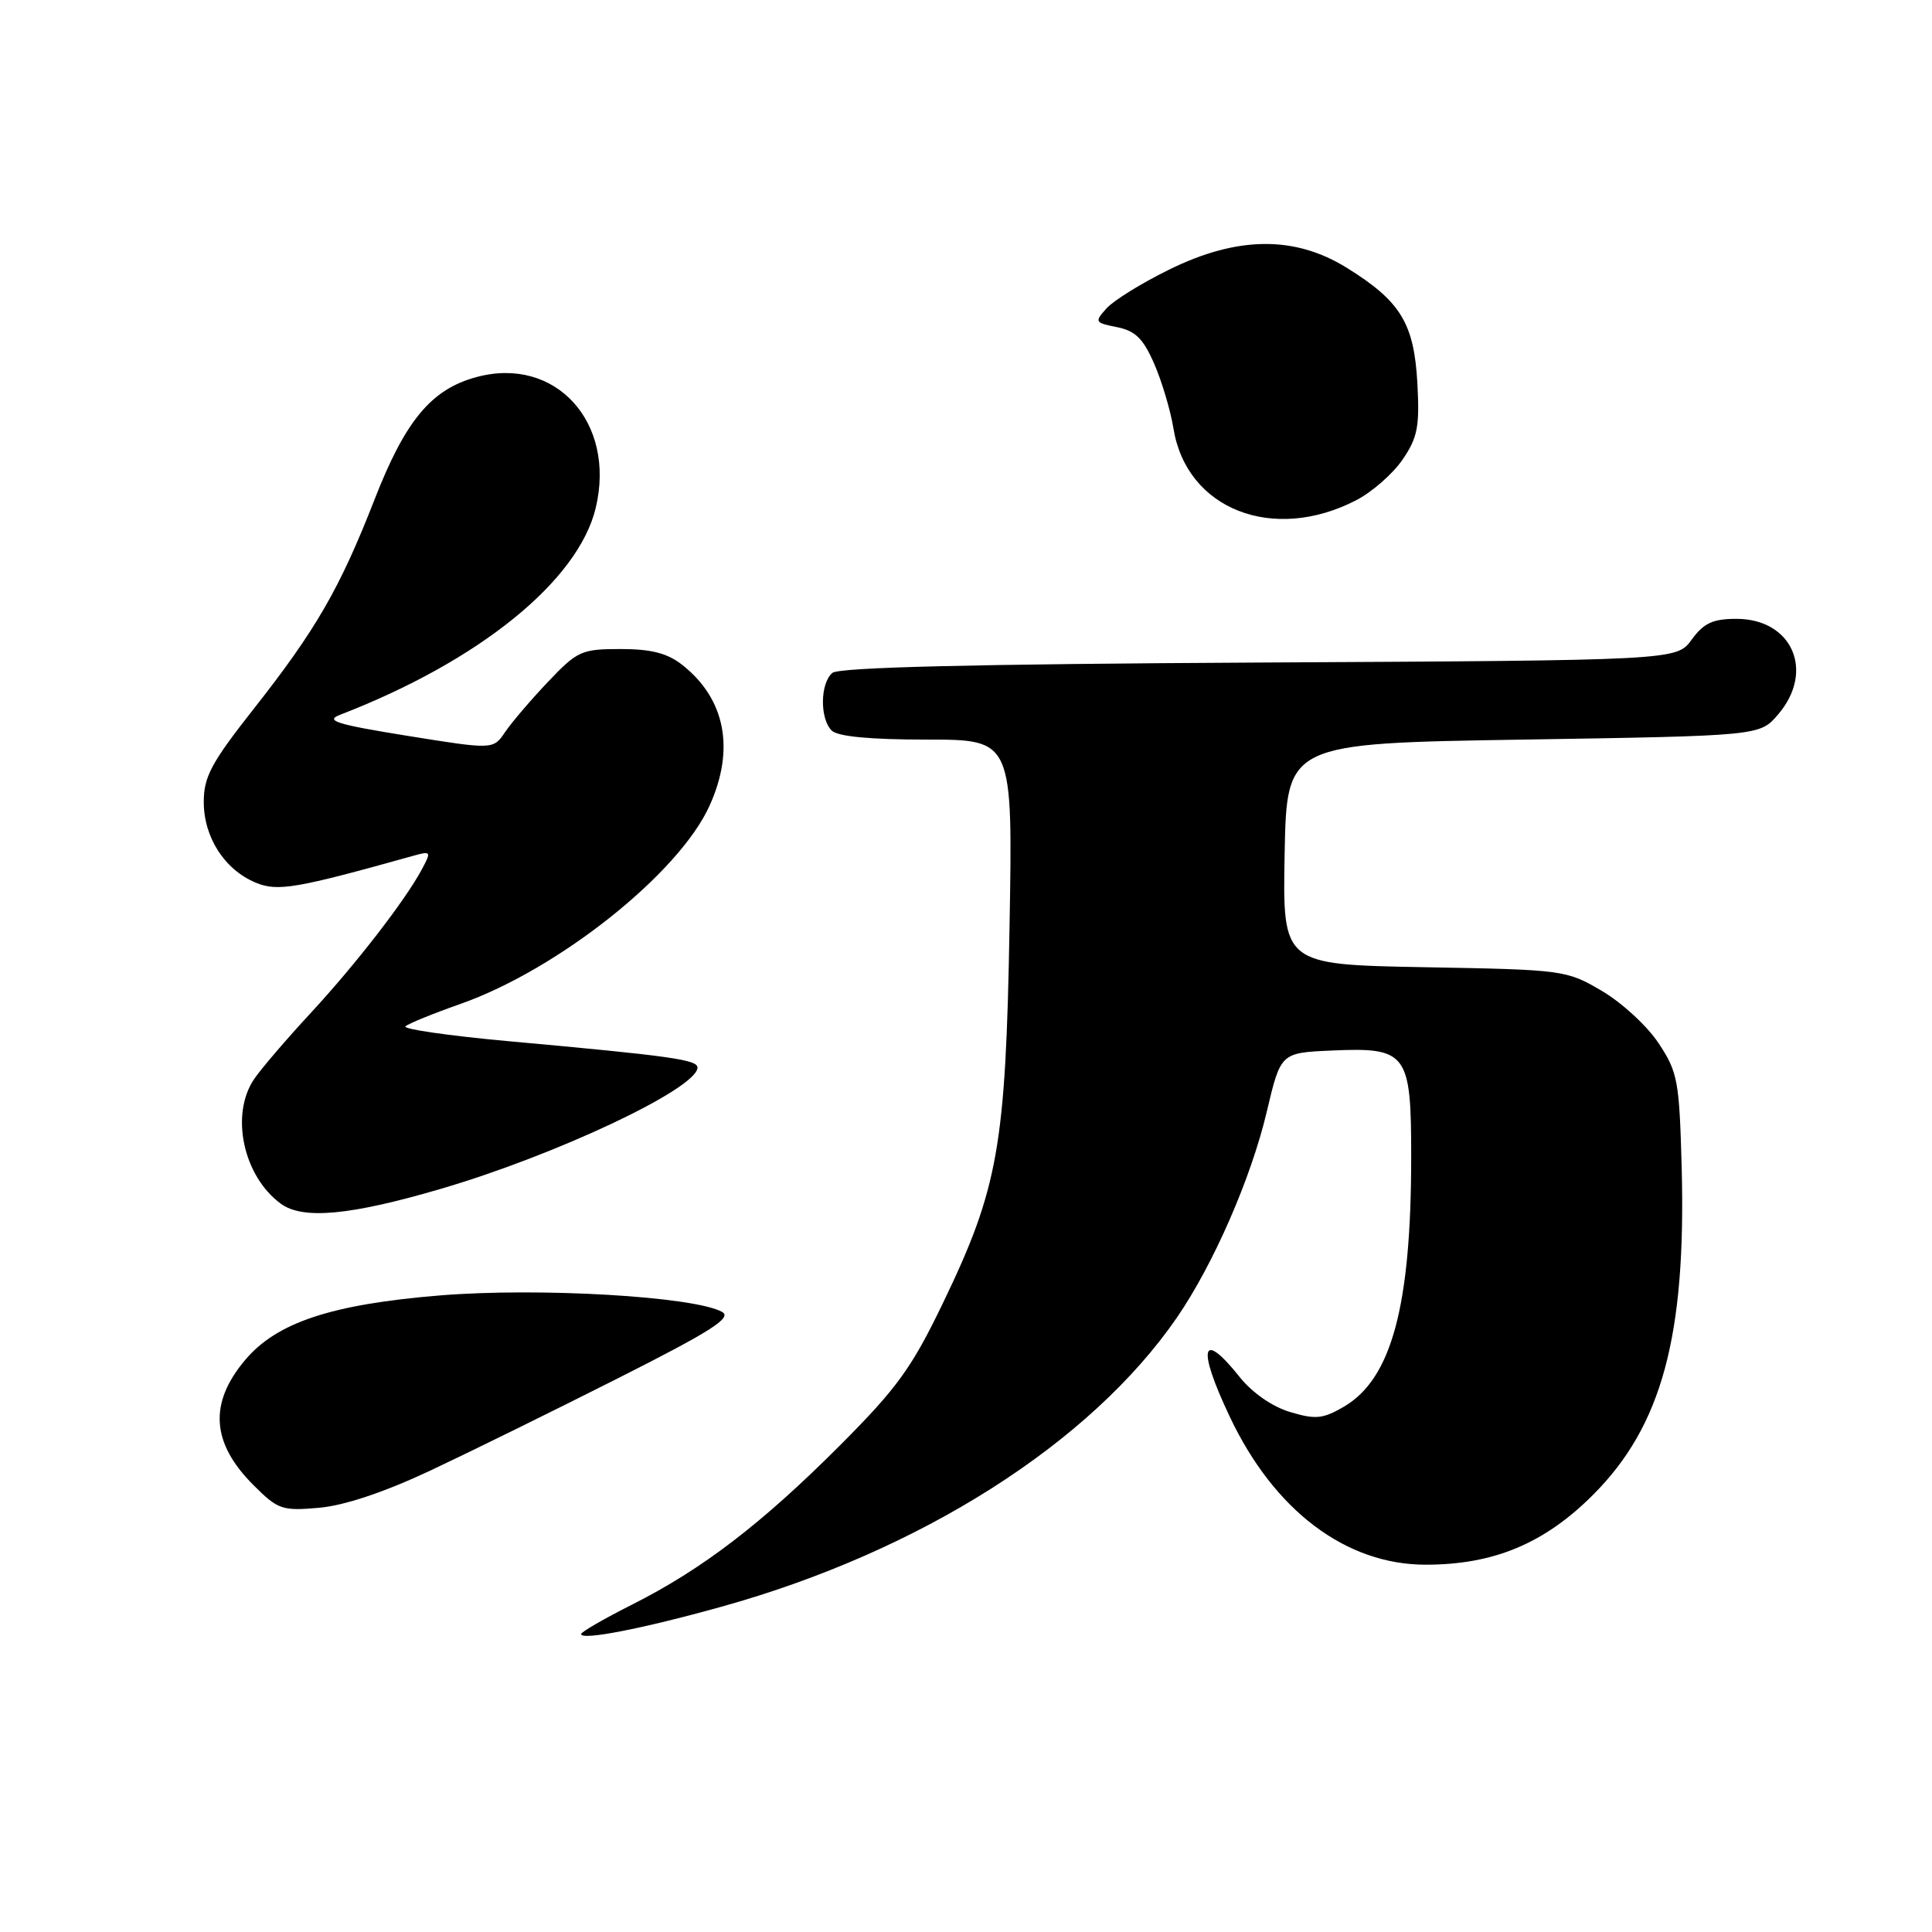 <?xml version="1.0" encoding="UTF-8" standalone="no"?>
<!DOCTYPE svg PUBLIC "-//W3C//DTD SVG 1.1//EN" "http://www.w3.org/Graphics/SVG/1.1/DTD/svg11.dtd" >
<svg xmlns="http://www.w3.org/2000/svg" xmlns:xlink="http://www.w3.org/1999/xlink" version="1.1" viewBox="0 0 256 256">
 <g >
 <path fill="currentColor"
d=" M 95.59 212.90 C 121.93 205.57 144.47 191.26 155.95 174.58 C 160.78 167.55 165.79 156.08 167.86 147.28 C 169.70 139.50 169.70 139.50 176.47 139.20 C 186.46 138.76 187.00 139.49 186.99 153.40 C 186.98 173.09 184.38 182.70 178.08 186.39 C 175.29 188.02 174.32 188.11 170.94 187.10 C 168.58 186.39 165.93 184.55 164.26 182.46 C 159.19 176.10 158.58 178.49 162.94 187.70 C 168.82 200.15 178.33 207.33 188.91 207.33 C 197.92 207.33 204.63 204.53 211.08 198.08 C 220.21 188.95 223.43 177.04 222.83 154.65 C 222.52 143.21 222.31 142.06 219.77 138.23 C 218.27 135.96 214.90 132.85 212.27 131.31 C 207.57 128.54 207.21 128.49 188.72 128.16 C 169.95 127.81 169.95 127.81 170.22 113.16 C 170.50 98.50 170.50 98.50 201.84 98.00 C 233.18 97.50 233.18 97.50 235.59 94.69 C 240.52 88.96 237.50 82.00 230.08 82.00 C 226.96 82.00 225.76 82.56 224.16 84.75 C 222.16 87.50 222.16 87.50 166.88 87.79 C 129.12 87.99 111.19 88.42 110.30 89.16 C 108.67 90.52 108.61 95.21 110.20 96.80 C 110.99 97.59 115.27 98.00 122.80 98.00 C 134.20 98.00 134.20 98.00 133.77 122.75 C 133.27 151.82 132.28 157.43 124.98 172.59 C 120.80 181.27 118.89 183.91 111.31 191.51 C 100.97 201.87 93.08 207.92 83.75 212.62 C 80.04 214.49 77.00 216.25 77.00 216.52 C 77.00 217.40 85.16 215.81 95.59 212.90 Z  M 57.00 194.87 C 62.23 192.41 73.45 186.89 81.94 182.60 C 94.24 176.39 97.04 174.60 95.69 173.84 C 92.00 171.78 71.46 170.58 58.30 171.65 C 43.91 172.83 36.67 175.23 32.48 180.21 C 27.65 185.94 28.00 191.20 33.58 196.78 C 36.83 200.03 37.37 200.22 42.27 199.79 C 45.64 199.49 50.88 197.74 57.00 194.87 Z  M 58.44 157.52 C 73.68 153.05 92.20 144.32 92.42 141.50 C 92.51 140.42 89.06 139.93 67.23 137.95 C 59.38 137.23 53.30 136.35 53.73 135.99 C 54.15 135.62 57.42 134.29 61.00 133.03 C 73.97 128.46 89.94 115.76 94.01 106.78 C 97.42 99.28 96.12 92.60 90.39 88.09 C 88.42 86.55 86.29 86.00 82.23 86.00 C 77.05 86.00 76.50 86.25 72.62 90.34 C 70.35 92.73 67.79 95.73 66.93 97.00 C 65.36 99.33 65.36 99.33 53.98 97.50 C 44.61 95.99 43.02 95.50 45.04 94.72 C 63.48 87.61 76.62 76.98 78.94 67.29 C 81.64 55.96 73.61 47.14 63.15 49.96 C 57.15 51.57 53.71 55.71 49.62 66.21 C 45.04 77.95 41.87 83.45 33.61 93.94 C 28.01 101.05 27.00 102.92 27.00 106.26 C 27.00 110.96 29.76 115.24 33.89 116.96 C 36.80 118.16 39.19 117.75 54.86 113.37 C 57.09 112.75 57.15 112.84 55.95 115.10 C 53.76 119.23 47.19 127.72 41.16 134.24 C 37.97 137.68 34.61 141.61 33.68 142.97 C 30.47 147.70 32.23 155.88 37.24 159.52 C 40.16 161.63 46.45 161.04 58.44 157.52 Z  M 179.69 66.29 C 181.79 65.21 184.55 62.79 185.84 60.91 C 187.84 57.99 188.12 56.54 187.81 50.78 C 187.37 42.84 185.59 39.92 178.48 35.50 C 171.57 31.20 163.95 31.27 154.91 35.73 C 151.30 37.50 147.58 39.80 146.64 40.84 C 145.00 42.66 145.06 42.76 148.01 43.35 C 150.45 43.84 151.49 44.87 152.95 48.23 C 153.97 50.58 155.11 54.43 155.49 56.78 C 157.22 67.48 168.67 71.98 179.69 66.29 Z "/>
</g>
</svg>